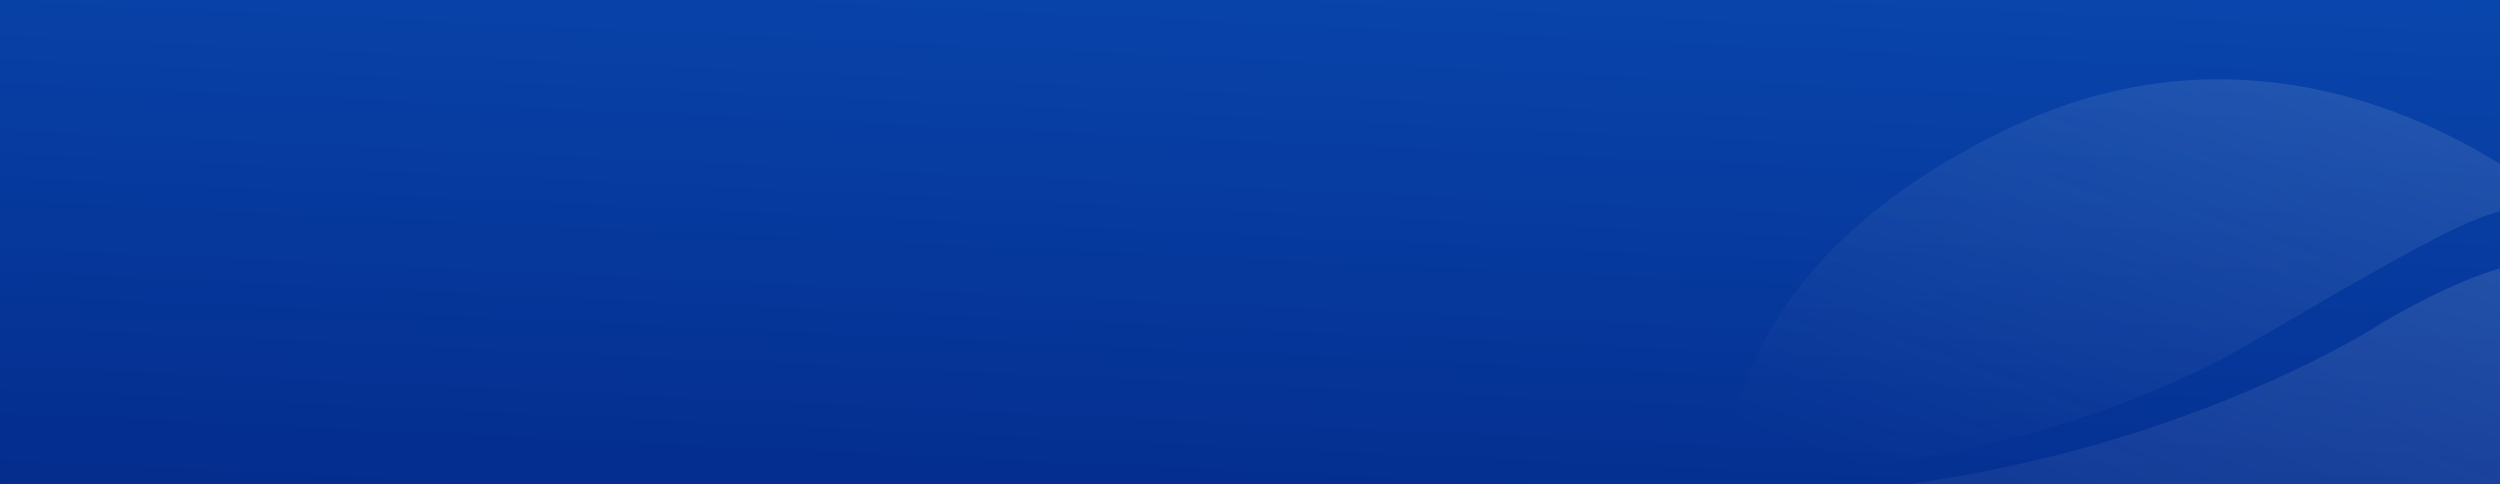<svg xmlns="http://www.w3.org/2000/svg" id="prefix__bkg-header-2" width="1920" height="372" data-name="bkg-header" viewBox="0 0 1920 372">
    <rect x="0" y="0" width="1920" height="372" fill="#808080" stroke="none"/>
    <defs>
        <linearGradient id="prefix__linear-gradient" x1="1.006" x2=".381" y1="-1.329" y2="1.258" gradientUnits="objectBoundingBox">
            <stop offset="0" stop-color="#4cbfc6"/>
            <stop offset=".308" stop-color="#0b50b9"/>
            <stop offset="1" stop-color="#032989"/>
        </linearGradient>
        <linearGradient id="prefix__linear-gradient-3" x1=".078" x2="1.795" y1=".936" y2="-1.867" gradientUnits="objectBoundingBox">
            <stop offset="0" stop-color="#eaecf0" stop-opacity="0"/>
            <stop offset=".597" stop-color="#eaecf0" stop-opacity=".227"/>
            <stop offset=".729" stop-color="#eaecf0" stop-opacity=".4"/>
            <stop offset="1" stop-color="#eaecf0"/>
        </linearGradient>
        <clipPath id="prefix__clip-path">
            <path id="prefix__bkg-header" d="M0 0H1920V372H0z" class="prefix__cls-1"/>
        </clipPath>
        <style>
            .prefix__cls-1{fill:url(#prefix__linear-gradient)}.prefix__cls-3{fill:url(#prefix__linear-gradient-3)}
        </style>
    </defs>
    <g id="prefix__bkg-header-3" data-name="bkg-header">
        <path id="prefix__bkg-header-4" d="M0 0H1920V372H0z" class="prefix__cls-1" data-name="bkg-header"/>
        <path id="prefix__Tracé_485" d="M575.253 295.915s-6.1-109.7-195.023 0c0 0-202.059 134.085-503.271 134.085 0 0-8.671 100.553 12.658 115.791 0 0 277.3 94.469 685.635-182.834z" class="prefix__cls-3" data-name="Tracé 485" transform="translate(1450.784 -48.927)"/>
        <path id="prefix__Tracé_486" d="M-124.363 531.607S95.506 534.656 278.347 428s182.834-103.612 234.638-103.612c0 0-188.932-170.645-420.521-60.945s-216.827 268.164-216.827 268.164z" class="prefix__cls-3" data-name="Tracé 486" transform="translate(1452.107 -165.772)"/>
    </g>
</svg>
